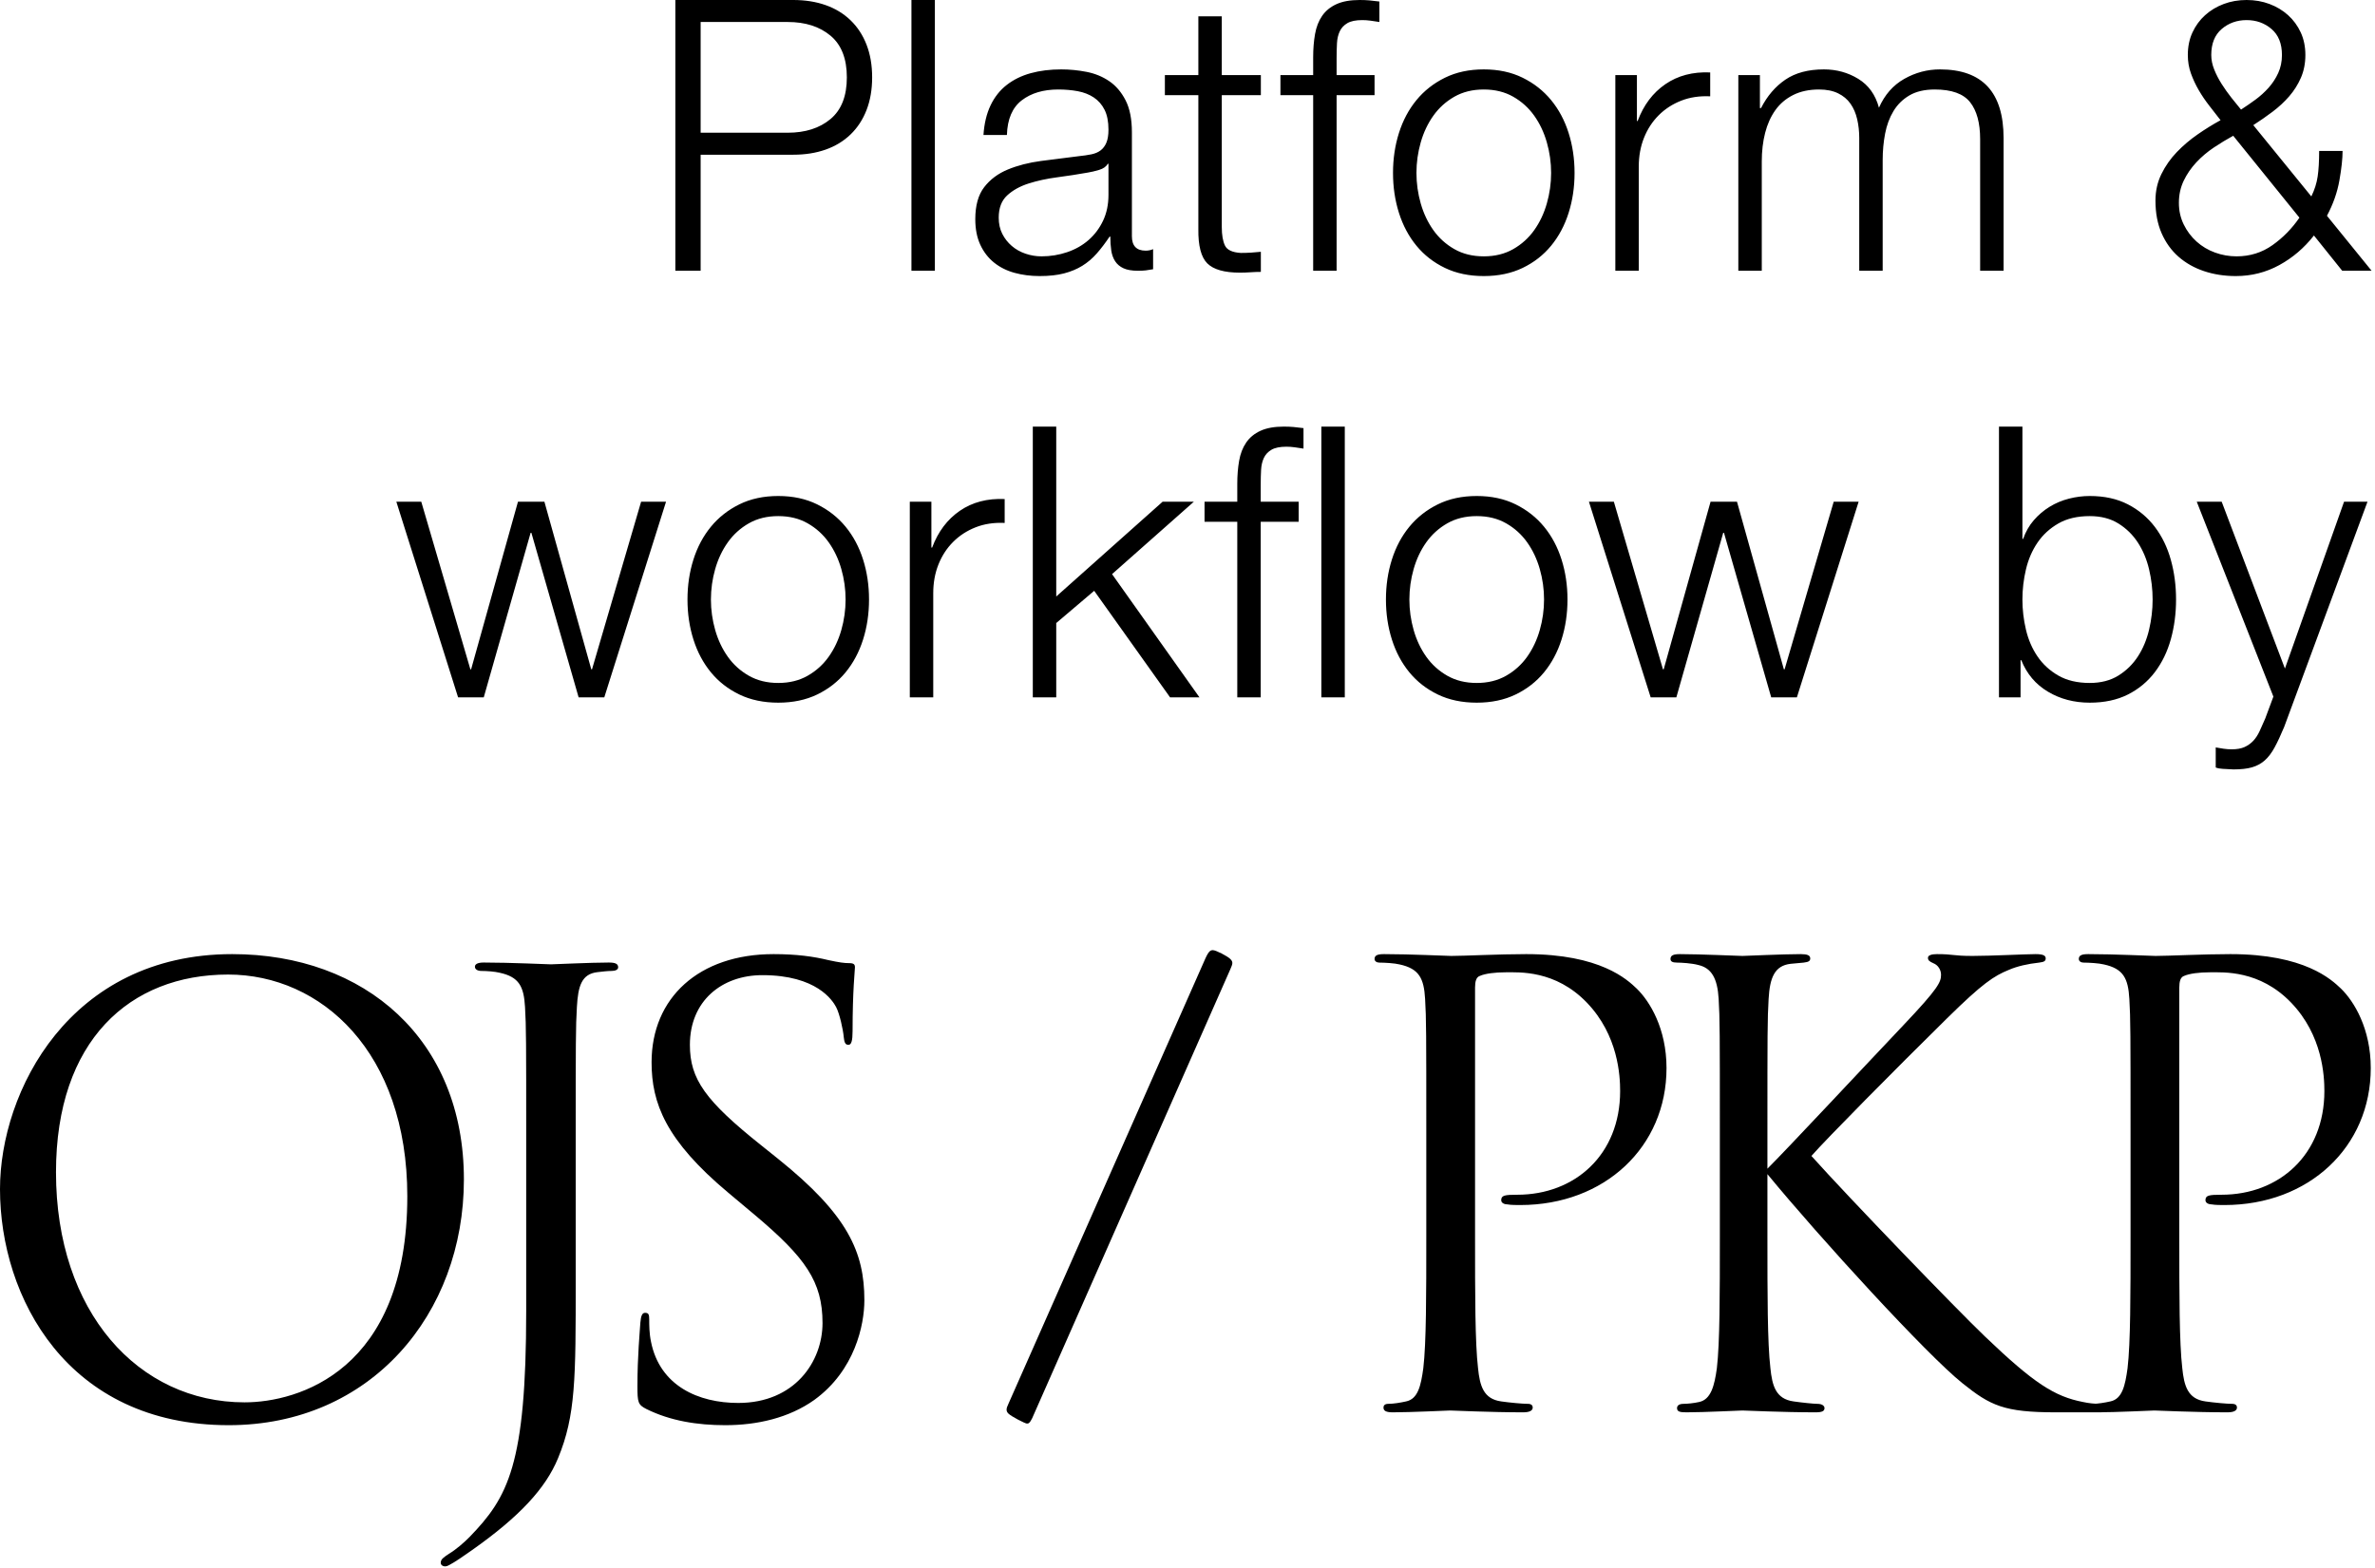 <?xml version="1.0" encoding="UTF-8"?>
<svg width="589px" height="389px" viewBox="0 0 589 389" version="1.1" xmlns="http://www.w3.org/2000/svg" xmlns:xlink="http://www.w3.org/1999/xlink">
    <title>Slash - OJS</title>
    <desc>An official PKP logotype.</desc>
    <g id="Final" stroke="none" stroke-width="1" fill="none" fill-rule="evenodd">
        <g id="Artboard" transform="translate(-94, -3489)" fill="#000000" fill-rule="nonzero">
            <g id="Slash---OJS" transform="translate(94, 3489)">
                <path d="M173.76,32.925 L195.349,32.925 C199.716,32.925 203.252,31.796 205.959,29.538 C208.665,27.28 210.018,23.831 210.018,19.19 C210.018,14.55 208.665,11.1 205.959,8.843 C203.252,6.585 199.716,5.456 195.349,5.456 L173.76,5.456 L173.76,32.925 Z M167.486,-1.8189894e-12 L196.733,-1.8189894e-12 C199.685,-1.8189894e-12 202.36,0.423 204.759,1.27 C207.158,2.117 209.218,3.371 210.941,5.033 C212.663,6.695 213.985,8.717 214.908,11.1 C215.83,13.483 216.292,16.18 216.292,19.19 C216.292,22.201 215.83,24.897 214.908,27.28 C213.985,29.664 212.663,31.686 210.941,33.348 C209.218,35.01 207.158,36.264 204.759,37.111 C202.36,37.957 199.685,38.381 196.733,38.381 L173.76,38.381 L173.76,67.166 L167.486,67.166 L167.486,-1.8189894e-12 Z M226.037,-1.39266376e-12 L231.849,-1.39266376e-12 L231.849,67.166 L226.037,67.166 L226.037,-1.39266376e-12 Z M243.9,33.489 C244.085,30.667 244.669,28.221 245.653,26.152 C246.637,24.082 247.975,22.389 249.667,21.072 C251.358,19.755 253.342,18.783 255.617,18.156 C257.893,17.528 260.415,17.215 263.183,17.215 C265.274,17.215 267.365,17.419 269.456,17.826 C271.548,18.234 273.424,19.002 275.084,20.131 C276.745,21.26 278.098,22.843 279.144,24.882 C280.189,26.92 280.712,29.569 280.712,32.831 L280.712,58.606 C280.712,60.989 281.85,62.181 284.126,62.181 C284.802,62.181 285.417,62.055 285.971,61.804 L285.971,66.79 C285.294,66.915 284.695,67.009 284.172,67.072 C283.649,67.135 282.988,67.166 282.188,67.166 C280.712,67.166 279.528,66.962 278.636,66.555 C277.744,66.147 277.052,65.567 276.56,64.814 C276.068,64.062 275.745,63.168 275.592,62.133 C275.438,61.099 275.361,59.954 275.361,58.7 L275.177,58.7 C274.131,60.268 273.07,61.663 271.994,62.886 C270.917,64.109 269.718,65.128 268.395,65.943 C267.073,66.759 265.566,67.386 263.875,67.825 C262.183,68.264 260.169,68.483 257.832,68.483 C255.617,68.483 253.542,68.217 251.604,67.684 C249.667,67.151 247.975,66.304 246.53,65.144 C245.084,63.984 243.947,62.51 243.116,60.722 C242.286,58.935 241.871,56.819 241.871,54.373 C241.871,50.986 242.609,48.336 244.085,46.424 C245.561,44.511 247.514,43.053 249.943,42.049 C252.373,41.046 255.11,40.341 258.155,39.933 C261.199,39.525 264.29,39.133 267.427,38.757 C268.657,38.632 269.733,38.475 270.656,38.287 C271.578,38.098 272.347,37.769 272.962,37.299 C273.577,36.829 274.054,36.186 274.392,35.37 C274.731,34.555 274.9,33.489 274.9,32.172 C274.9,30.165 274.577,28.519 273.931,27.233 C273.285,25.948 272.393,24.929 271.255,24.176 C270.118,23.424 268.795,22.906 267.288,22.624 C265.781,22.342 264.167,22.201 262.445,22.201 C258.754,22.201 255.74,23.094 253.403,24.882 C251.066,26.669 249.836,29.538 249.713,33.489 L243.9,33.489 Z M274.9,40.638 L274.715,40.638 C274.346,41.328 273.639,41.83 272.593,42.144 C271.548,42.457 270.625,42.677 269.825,42.802 C267.365,43.241 264.828,43.633 262.214,43.978 C259.6,44.323 257.217,44.84 255.064,45.53 C252.911,46.22 251.143,47.208 249.759,48.493 C248.375,49.779 247.683,51.613 247.683,53.996 C247.683,55.502 247.975,56.834 248.56,57.994 C249.144,59.155 249.928,60.158 250.912,61.005 C251.896,61.851 253.034,62.494 254.326,62.933 C255.617,63.372 256.94,63.592 258.293,63.592 C260.507,63.592 262.629,63.247 264.659,62.557 C266.689,61.867 268.457,60.864 269.964,59.547 C271.471,58.23 272.67,56.63 273.562,54.749 C274.454,52.868 274.9,50.735 274.9,48.352 L274.9,40.638 Z M303.004,18.626 L312.692,18.626 L312.692,23.612 L303.004,23.612 L303.004,56.348 C303.004,58.292 303.266,59.813 303.789,60.911 C304.311,62.008 305.618,62.619 307.71,62.745 C309.37,62.745 311.031,62.651 312.692,62.463 L312.692,67.448 C311.831,67.448 310.97,67.48 310.108,67.543 C309.247,67.605 308.386,67.637 307.525,67.637 C303.65,67.637 300.944,66.868 299.406,65.332 C297.869,63.795 297.131,60.958 297.192,56.818 L297.192,23.612 L288.889,23.612 L288.889,18.626 L297.192,18.626 L297.192,4.045 L303.004,4.045 L303.004,18.626 Z M340.889,23.612 L331.478,23.612 L331.478,67.166 L325.666,67.166 L325.666,23.612 L317.547,23.612 L317.547,18.626 L325.666,18.626 L325.666,14.205 C325.666,12.135 325.819,10.222 326.127,8.466 C326.435,6.71 327.019,5.205 327.88,3.951 C328.741,2.697 329.925,1.725 331.432,1.035 C332.939,0.345 334.861,-1.39266376e-12 337.198,-1.39266376e-12 C338.059,-1.39266376e-12 338.859,0.031 339.597,0.094 C340.335,0.157 341.165,0.251 342.088,0.376 L342.088,5.456 C341.288,5.331 340.55,5.221 339.874,5.127 C339.197,5.033 338.521,4.986 337.844,4.986 C336.245,4.986 335.015,5.237 334.154,5.738 C333.293,6.24 332.662,6.914 332.262,7.761 C331.863,8.607 331.632,9.595 331.57,10.724 C331.509,11.853 331.478,13.076 331.478,14.393 L331.478,18.626 L340.889,18.626 L340.889,23.612 Z M367.978,22.201 C365.211,22.201 362.781,22.796 360.69,23.988 C358.599,25.18 356.861,26.747 355.477,28.691 C354.093,30.636 353.048,32.846 352.34,35.323 C351.633,37.801 351.279,40.325 351.279,42.896 C351.279,45.467 351.633,47.992 352.34,50.469 C353.048,52.946 354.093,55.157 355.477,57.101 C356.861,59.045 358.599,60.613 360.69,61.804 C362.781,62.996 365.211,63.592 367.978,63.592 C370.746,63.592 373.176,62.996 375.267,61.804 C377.358,60.613 379.096,59.045 380.48,57.101 C381.864,55.157 382.909,52.946 383.616,50.469 C384.324,47.992 384.677,45.467 384.677,42.896 C384.677,40.325 384.324,37.801 383.616,35.323 C382.909,32.846 381.864,30.636 380.48,28.691 C379.096,26.747 377.358,25.18 375.267,23.988 C373.176,22.796 370.746,22.201 367.978,22.201 Z M367.978,17.215 C371.607,17.215 374.821,17.905 377.62,19.284 C380.418,20.664 382.771,22.514 384.677,24.835 C386.584,27.155 388.03,29.867 389.014,32.972 C389.998,36.076 390.49,39.384 390.49,42.896 C390.49,46.408 389.998,49.716 389.014,52.821 C388.03,55.925 386.584,58.637 384.677,60.958 C382.771,63.278 380.418,65.112 377.62,66.461 C374.821,67.809 371.607,68.483 367.978,68.483 C364.349,68.483 361.136,67.809 358.337,66.461 C355.539,65.112 353.186,63.278 351.279,60.958 C349.373,58.637 347.927,55.925 346.943,52.821 C345.959,49.716 345.467,46.408 345.467,42.896 C345.467,39.384 345.959,36.076 346.943,32.972 C347.927,29.867 349.373,27.155 351.279,24.835 C353.186,22.514 355.539,20.664 358.337,19.284 C361.136,17.905 364.349,17.215 367.978,17.215 Z M400.604,18.626 L405.955,18.626 L405.955,30.008 L406.139,30.008 C407.616,26.057 409.907,23.016 413.013,20.884 C416.119,18.751 419.825,17.779 424.13,17.967 L424.13,23.894 C421.485,23.768 419.087,24.129 416.934,24.976 C414.781,25.822 412.92,27.03 411.352,28.597 C409.784,30.165 408.569,32.031 407.708,34.195 C406.847,36.358 406.416,38.726 406.416,41.297 L406.416,67.166 L400.604,67.166 L400.604,18.626 Z M431.107,18.626 L436.458,18.626 L436.458,26.81 L436.735,26.81 C438.273,23.8 440.287,21.448 442.778,19.755 C445.269,18.061 448.452,17.215 452.327,17.215 C455.464,17.215 458.308,17.999 460.861,19.567 C463.414,21.134 465.12,23.518 465.981,26.716 C467.396,23.518 469.487,21.134 472.255,19.567 C475.023,17.999 477.975,17.215 481.112,17.215 C491.63,17.215 496.888,22.89 496.888,34.242 L496.888,67.166 L491.076,67.166 L491.076,34.524 C491.076,30.51 490.246,27.453 488.585,25.352 C486.924,23.251 484.003,22.201 479.82,22.201 C477.299,22.201 475.207,22.687 473.547,23.659 C471.886,24.631 470.564,25.932 469.58,27.563 C468.595,29.193 467.904,31.059 467.504,33.16 C467.104,35.261 466.904,37.44 466.904,39.698 L466.904,67.166 L461.092,67.166 L461.092,34.242 C461.092,32.611 460.923,31.059 460.584,29.585 C460.246,28.111 459.692,26.826 458.924,25.728 C458.155,24.631 457.124,23.768 455.833,23.141 C454.541,22.514 452.973,22.201 451.128,22.201 C448.667,22.201 446.53,22.655 444.716,23.565 C442.901,24.474 441.425,25.728 440.287,27.327 C439.149,28.927 438.303,30.808 437.75,32.972 C437.196,35.135 436.92,37.503 436.92,40.074 L436.92,67.166 L431.107,67.166 L431.107,18.626 Z M557.157,4.986 C554.758,4.986 552.698,5.723 550.976,7.196 C549.254,8.67 548.393,10.818 548.393,13.64 C548.393,14.832 548.639,16.039 549.131,17.262 C549.623,18.485 550.238,19.676 550.976,20.837 C551.714,21.997 552.513,23.126 553.375,24.223 C554.236,25.321 555.035,26.308 555.773,27.186 C556.942,26.434 558.126,25.618 559.325,24.741 C560.525,23.863 561.616,22.875 562.601,21.777 C563.585,20.68 564.384,19.457 564.999,18.109 C565.614,16.76 565.922,15.271 565.922,13.64 C565.922,10.818 565.061,8.67 563.339,7.196 C561.616,5.723 559.556,4.986 557.157,4.986 Z M573.856,58.418 C571.457,61.491 568.597,63.936 565.276,65.755 C561.955,67.574 558.357,68.483 554.482,68.483 C551.652,68.483 549.023,68.076 546.593,67.26 C544.164,66.445 542.057,65.253 540.274,63.686 C538.49,62.118 537.091,60.174 536.076,57.853 C535.061,55.533 534.554,52.836 534.554,49.763 C534.554,47.38 535.046,45.185 536.03,43.178 C537.014,41.171 538.29,39.353 539.859,37.722 C541.427,36.092 543.164,34.618 545.071,33.301 C546.978,31.984 548.854,30.824 550.699,29.82 C549.776,28.629 548.838,27.422 547.885,26.199 C546.932,24.976 546.071,23.706 545.302,22.389 C544.533,21.072 543.887,19.692 543.364,18.25 C542.842,16.807 542.58,15.271 542.58,13.64 C542.58,11.571 542.965,9.705 543.733,8.043 C544.502,6.381 545.548,4.954 546.87,3.763 C548.193,2.571 549.73,1.646 551.483,0.988 C553.236,0.329 555.127,-2.06057393e-12 557.157,-2.06057393e-12 C559.187,-2.06057393e-12 561.078,0.329 562.831,0.988 C564.584,1.646 566.122,2.571 567.444,3.763 C568.767,4.954 569.812,6.381 570.581,8.043 C571.35,9.705 571.734,11.571 571.734,13.64 C571.734,15.71 571.365,17.591 570.627,19.284 C569.889,20.978 568.92,22.514 567.721,23.894 C566.522,25.274 565.153,26.544 563.615,27.704 C562.078,28.864 560.479,29.977 558.818,31.043 L573.21,48.728 C574.01,47.098 574.533,45.452 574.779,43.79 C575.025,42.128 575.148,40.011 575.148,37.44 L580.96,37.44 C580.96,39.321 580.699,41.752 580.176,44.73 C579.653,47.709 578.623,50.641 577.085,53.526 L588.157,67.166 L580.868,67.166 L573.856,58.418 Z M553.836,33.677 C552.237,34.555 550.638,35.527 549.038,36.593 C547.439,37.66 545.994,38.882 544.702,40.262 C543.411,41.642 542.365,43.163 541.565,44.825 C540.766,46.486 540.366,48.321 540.366,50.328 C540.366,52.272 540.766,54.059 541.565,55.69 C542.365,57.32 543.426,58.731 544.748,59.923 C546.071,61.114 547.593,62.024 549.315,62.651 C551.037,63.278 552.821,63.592 554.666,63.592 C557.988,63.592 560.955,62.667 563.569,60.816 C566.183,58.966 568.413,56.693 570.258,53.996 L553.836,33.677 Z M98.291,124.455 L104.473,124.455 L116.651,166.034 L116.836,166.034 L128.46,124.455 L135.011,124.455 L146.635,166.034 L146.82,166.034 L158.998,124.455 L165.18,124.455 L149.865,172.995 L143.499,172.995 L131.782,132.169 L131.597,132.169 L119.972,172.995 L113.606,172.995 L98.291,124.455 Z M193.008,128.03 C190.24,128.03 187.81,128.626 185.719,129.817 C183.628,131.009 181.89,132.576 180.506,134.521 C179.122,136.465 178.077,138.675 177.37,141.153 C176.662,143.63 176.309,146.154 176.309,148.725 C176.309,151.296 176.662,153.821 177.37,156.298 C178.077,158.775 179.122,160.986 180.506,162.93 C181.89,164.874 183.628,166.442 185.719,167.633 C187.81,168.825 190.24,169.421 193.008,169.421 C195.775,169.421 198.205,168.825 200.296,167.633 C202.387,166.442 204.125,164.874 205.509,162.93 C206.893,160.986 207.938,158.775 208.646,156.298 C209.353,153.821 209.707,151.296 209.707,148.725 C209.707,146.154 209.353,143.63 208.646,141.153 C207.938,138.675 206.893,136.465 205.509,134.521 C204.125,132.576 202.387,131.009 200.296,129.817 C198.205,128.626 195.775,128.03 193.008,128.03 Z M193.008,123.044 C196.637,123.044 199.85,123.734 202.649,125.114 C205.447,126.493 207.8,128.343 209.707,130.664 C211.613,132.984 213.059,135.696 214.043,138.801 C215.027,141.905 215.519,145.213 215.519,148.725 C215.519,152.237 215.027,155.545 214.043,158.65 C213.059,161.754 211.613,164.466 209.707,166.787 C207.8,169.107 205.447,170.942 202.649,172.29 C199.85,173.638 196.637,174.312 193.008,174.312 C189.379,174.312 186.165,173.638 183.366,172.29 C180.568,170.942 178.215,169.107 176.309,166.787 C174.402,164.466 172.956,161.754 171.972,158.65 C170.988,155.545 170.496,152.237 170.496,148.725 C170.496,145.213 170.988,141.905 171.972,138.801 C172.956,135.696 174.402,132.984 176.309,130.664 C178.215,128.343 180.568,126.493 183.366,125.114 C186.165,123.734 189.379,123.044 193.008,123.044 Z M225.633,124.455 L230.984,124.455 L230.984,135.838 L231.169,135.838 C232.645,131.887 234.936,128.845 238.042,126.713 C241.148,124.58 244.854,123.608 249.159,123.797 L249.159,129.723 C246.514,129.598 244.116,129.958 241.963,130.805 C239.81,131.651 237.95,132.859 236.381,134.427 C234.813,135.994 233.598,137.86 232.737,140.024 C231.876,142.187 231.445,144.555 231.445,147.126 L231.445,172.995 L225.633,172.995 L225.633,124.455 Z M256.136,105.829 L261.949,105.829 L261.949,147.973 L288.335,124.455 L296.085,124.455 L275.788,142.423 L297.469,172.995 L290.18,172.995 L271.359,146.562 L261.949,154.558 L261.949,172.995 L256.136,172.995 L256.136,105.829 Z M327.695,105.829 L333.508,105.829 L333.508,172.995 L327.695,172.995 L327.695,105.829 Z M306.845,129.441 L298.726,129.441 L298.726,124.455 L306.845,124.455 L306.845,120.034 C306.845,117.964 306.998,116.051 307.306,114.295 C307.614,112.539 308.198,111.034 309.059,109.78 C309.92,108.526 311.104,107.554 312.611,106.864 C314.118,106.174 316.04,105.829 318.377,105.829 C319.238,105.829 320.038,105.861 320.776,105.923 C321.514,105.986 322.344,106.08 323.267,106.205 L323.267,111.285 C322.467,111.16 321.729,111.05 321.053,110.956 C320.376,110.862 319.7,110.815 319.023,110.815 C317.424,110.815 316.194,111.066 315.333,111.567 C314.472,112.069 313.841,112.743 313.441,113.59 C313.042,114.437 312.811,115.424 312.749,116.553 C312.688,117.682 312.657,118.905 312.657,120.222 L312.657,124.455 L322.068,124.455 L322.068,129.441 L312.657,129.441 L312.657,172.995 L306.845,172.995 L306.845,129.441 Z M366.225,128.03 C363.458,128.03 361.028,128.626 358.937,129.817 C356.846,131.009 355.108,132.576 353.724,134.521 C352.34,136.465 351.295,138.675 350.587,141.153 C349.88,143.63 349.526,146.154 349.526,148.725 C349.526,151.296 349.88,153.821 350.587,156.298 C351.295,158.775 352.34,160.986 353.724,162.93 C355.108,164.874 356.846,166.442 358.937,167.633 C361.028,168.825 363.458,169.421 366.225,169.421 C368.993,169.421 371.423,168.825 373.514,167.633 C375.605,166.442 377.343,164.874 378.727,162.93 C380.111,160.986 381.156,158.775 381.864,156.298 C382.571,153.821 382.925,151.296 382.925,148.725 C382.925,146.154 382.571,143.63 381.864,141.153 C381.156,138.675 380.111,136.465 378.727,134.521 C377.343,132.576 375.605,131.009 373.514,129.817 C371.423,128.626 368.993,128.03 366.225,128.03 Z M366.225,123.044 C369.854,123.044 373.068,123.734 375.867,125.114 C378.665,126.493 381.018,128.343 382.925,130.664 C384.831,132.984 386.277,135.696 387.261,138.801 C388.245,141.905 388.737,145.213 388.737,148.725 C388.737,152.237 388.245,155.545 387.261,158.65 C386.277,161.754 384.831,164.466 382.925,166.787 C381.018,169.107 378.665,170.942 375.867,172.29 C373.068,173.638 369.854,174.312 366.225,174.312 C362.597,174.312 359.383,173.638 356.584,172.29 C353.786,170.942 351.433,169.107 349.526,166.787 C347.62,164.466 346.174,161.754 345.19,158.65 C344.206,155.545 343.714,152.237 343.714,148.725 C343.714,145.213 344.206,141.905 345.19,138.801 C346.174,135.696 347.62,132.984 349.526,130.664 C351.433,128.343 353.786,126.493 356.584,125.114 C359.383,123.734 362.597,123.044 366.225,123.044 Z M394.053,124.455 L400.235,124.455 L412.413,166.034 L412.598,166.034 L424.222,124.455 L430.773,124.455 L442.398,166.034 L442.582,166.034 L454.76,124.455 L460.942,124.455 L445.627,172.995 L439.261,172.995 L427.544,132.169 L427.359,132.169 L415.734,172.995 L409.368,172.995 L394.053,124.455 Z M495.747,105.829 L501.559,105.829 L501.559,133.674 L501.744,133.674 C502.359,131.918 503.235,130.382 504.373,129.065 C505.511,127.748 506.818,126.634 508.294,125.725 C509.77,124.816 511.369,124.142 513.092,123.703 C514.814,123.264 516.536,123.044 518.258,123.044 C521.887,123.044 525.039,123.734 527.715,125.114 C530.39,126.493 532.62,128.359 534.404,130.711 C536.187,133.063 537.51,135.791 538.371,138.895 C539.232,141.999 539.662,145.276 539.662,148.725 C539.662,152.174 539.232,155.451 538.371,158.556 C537.51,161.66 536.187,164.388 534.404,166.74 C532.62,169.091 530.39,170.942 527.715,172.29 C525.039,173.638 521.887,174.312 518.258,174.312 C514.383,174.312 510.924,173.403 507.879,171.584 C504.834,169.766 502.636,167.163 501.282,163.776 L501.098,163.776 L501.098,172.995 L495.747,172.995 L495.747,105.829 Z M533.85,148.725 C533.85,146.217 533.558,143.724 532.974,141.247 C532.389,138.769 531.467,136.559 530.206,134.615 C528.945,132.671 527.33,131.087 525.362,129.864 C523.394,128.641 521.026,128.03 518.258,128.03 C515.183,128.03 512.584,128.641 510.462,129.864 C508.34,131.087 506.618,132.671 505.296,134.615 C503.973,136.559 503.02,138.769 502.436,141.247 C501.851,143.724 501.559,146.217 501.559,148.725 C501.559,151.234 501.851,153.727 502.436,156.204 C503.02,158.681 503.973,160.892 505.296,162.836 C506.618,164.78 508.34,166.363 510.462,167.586 C512.584,168.809 515.183,169.421 518.258,169.421 C521.026,169.421 523.394,168.809 525.362,167.586 C527.33,166.363 528.945,164.78 530.206,162.836 C531.467,160.892 532.389,158.681 532.974,156.204 C533.558,153.727 533.85,151.234 533.85,148.725 Z M544.794,124.455 L550.976,124.455 L566.66,165.846 L581.329,124.455 L587.142,124.455 L566.475,180.333 C565.614,182.402 564.815,184.111 564.077,185.46 C563.339,186.808 562.524,187.874 561.632,188.658 C560.74,189.442 559.694,190.006 558.495,190.351 C557.296,190.696 555.773,190.869 553.928,190.869 C552.76,190.806 551.852,190.759 551.206,190.728 C550.561,190.696 549.992,190.587 549.5,190.398 L549.5,185.413 C550.176,185.538 550.837,185.648 551.483,185.742 C552.129,185.836 552.79,185.883 553.467,185.883 C554.758,185.883 555.819,185.695 556.65,185.319 C557.48,184.942 558.203,184.425 558.818,183.766 C559.433,183.108 559.956,182.308 560.386,181.368 C560.817,180.427 561.278,179.392 561.77,178.263 L563.8,172.807 L544.794,124.455 Z" id="Platform-&amp;-workflow-by"></path>
                <g id="OJS/PKP" transform="translate(0, 235.709)">
                    <path d="M56.719,117.837 C16.665,117.837 6.96331881e-13,86.089 6.96331881e-13,59.259 C6.96331881e-13,35.113 17.25,0.98 57.596,0.98 C90.488,0.98 115.047,22.145 115.047,56.875 C115.047,90.262 91.95,117.837 56.719,117.837 Z M60.666,112.173 C73.823,112.173 101.013,104.422 101.013,61.048 C101.013,25.275 79.67,6.048 56.573,6.048 C32.16,6.048 13.887,22.443 13.887,55.086 C13.887,89.815 34.353,112.173 60.666,112.173 Z M142.778,46.292 L142.778,82.064 C142.778,106.211 142.778,115.452 138.392,126.035 C135.322,133.488 128.89,140.493 117.049,148.84 C115.149,150.181 112.81,151.821 111.348,152.566 C111.056,152.715 110.763,152.864 110.325,152.864 C109.886,152.864 109.302,152.566 109.302,151.97 C109.302,151.076 110.032,150.629 111.348,149.734 C113.102,148.691 115.149,146.902 116.465,145.561 C125.967,135.723 130.498,127.824 130.498,89.368 L130.498,46.292 C130.498,23.04 130.498,18.866 130.206,14.097 C129.913,9.029 128.744,6.644 123.92,5.601 C122.75,5.302 120.704,5.153 119.388,5.153 C118.365,5.153 117.78,4.706 117.78,4.11 C117.78,3.514 118.365,3.067 119.973,3.067 C126.551,3.067 135.907,3.514 136.638,3.514 C137.369,3.514 146.578,3.067 150.964,3.067 C152.572,3.067 153.303,3.365 153.303,4.259 C153.303,4.855 152.572,5.153 151.695,5.153 C150.672,5.153 149.502,5.302 148.186,5.451 C144.239,5.899 143.362,8.88 143.07,14.097 C142.778,18.866 142.778,23.04 142.778,46.292 Z M179.864,117.837 C172.994,117.837 166.269,116.794 160.276,113.813 C158.229,112.769 158.083,112.173 158.083,108.149 C158.083,100.696 158.668,94.734 158.814,92.349 C158.96,90.709 159.253,89.964 159.983,89.964 C160.861,89.964 161.007,90.411 161.007,91.604 C161.007,92.945 161.007,95.032 161.445,97.119 C163.638,108.149 173.286,112.322 183.08,112.322 C197.114,112.322 203.985,102.037 203.985,92.498 C203.985,82.213 199.745,76.251 187.174,65.669 L180.595,60.154 C165.1,47.186 161.591,37.945 161.591,27.809 C161.591,11.861 173.286,0.98 191.852,0.98 C197.553,0.98 201.792,1.576 205.447,2.47 C208.224,3.067 209.394,3.216 210.563,3.216 C211.733,3.216 212.025,3.514 212.025,4.259 C212.025,5.004 211.44,9.923 211.44,20.059 C211.44,22.443 211.148,23.487 210.417,23.487 C209.54,23.487 209.394,22.742 209.247,21.549 C209.101,19.761 208.224,15.736 207.347,14.097 C206.47,12.457 202.523,6.197 189.074,6.197 C178.987,6.197 171.093,12.606 171.093,23.487 C171.093,31.983 174.894,37.349 188.928,48.528 L193.021,51.807 C210.271,65.669 214.364,74.91 214.364,86.834 C214.364,92.945 212.025,104.273 201.938,111.577 C195.652,116.048 187.758,117.837 179.864,117.837 Z" id="OJS"></path>
                    <path d="M250.066,112.59 L298.935,2.058 C299.8,0.147 300.233,-3.69482223e-13 300.809,-3.69482223e-13 C301.53,-3.69482223e-13 304.413,1.47 305.134,2.205 C305.855,2.94 305.711,3.381 305.134,4.704 L255.977,116.118 C255.4,117.294 255.112,117.441 254.679,117.441 C254.247,117.441 250.787,115.677 250.066,114.942 C249.49,114.354 249.49,113.766 250.066,112.59 Z" id="/"></path>
                    <path d="M353.721,71.045 L353.721,44.583 C353.721,21.127 353.721,16.918 353.426,12.106 C353.132,6.994 351.952,4.588 347.086,3.536 C345.906,3.235 343.399,3.085 342.072,3.085 C341.482,3.085 340.892,2.784 340.892,2.183 C340.892,1.281 341.63,0.98 343.252,0.98 C349.887,0.98 358.735,1.431 359.915,1.431 C363.159,1.431 371.712,0.98 378.495,0.98 C396.927,0.98 403.563,7.295 405.923,9.55 C409.167,12.708 413.296,19.474 413.296,29.247 C413.296,48.793 397.96,63.227 377.02,63.227 C376.283,63.227 374.661,63.227 373.924,63.076 C373.186,63.076 372.301,62.776 372.301,62.024 C372.301,60.821 373.186,60.671 376.283,60.671 C390.587,60.671 401.794,50.747 401.794,34.96 C401.794,31.201 401.351,21.127 393.536,13.008 C385.72,4.889 376.725,5.491 373.334,5.491 C370.827,5.491 368.32,5.791 366.993,6.393 C366.108,6.693 365.813,7.746 365.813,9.249 L365.813,71.045 C365.813,85.479 365.813,97.357 366.55,103.672 C366.993,108.033 367.878,111.34 372.301,111.942 C374.366,112.243 377.61,112.543 378.937,112.543 C379.822,112.543 380.117,112.994 380.117,113.445 C380.117,114.197 379.38,114.648 377.758,114.648 C369.647,114.648 360.357,114.197 359.62,114.197 C359.177,114.197 349.887,114.648 345.464,114.648 C343.841,114.648 343.104,114.348 343.104,113.445 C343.104,112.994 343.399,112.543 344.284,112.543 C345.611,112.543 347.381,112.243 348.708,111.942 C351.657,111.34 352.394,108.033 352.984,103.672 C353.721,97.357 353.721,85.479 353.721,71.045 Z M438.32,44.583 L438.32,54.206 C442.891,49.695 462.946,28.194 471.941,18.722 C480.789,9.4 481.379,7.896 481.379,6.092 C481.379,4.889 480.641,3.686 479.462,3.235 C478.429,2.784 478.134,2.483 478.134,1.882 C478.134,1.281 479.019,0.98 480.346,0.98 C484.623,0.98 484.18,1.431 489.194,1.431 C493.765,1.431 502.465,0.98 504.825,0.98 C506.889,0.98 507.332,1.431 507.332,2.032 C507.332,2.634 507.037,2.935 505.71,3.085 C502.908,3.386 500.254,3.987 498.189,4.889 C494.503,6.393 491.701,8.197 482.853,16.918 C469.877,29.698 453.066,46.688 449.232,51.048 C458.522,61.423 485.36,89.238 492.291,95.854 C504.382,107.431 509.544,110.739 516.622,112.092 C517.949,112.393 519.423,112.543 520.898,112.543 C522.078,112.543 522.963,112.844 522.963,113.596 C522.963,114.348 522.373,114.648 520.751,114.648 L509.839,114.648 C497.009,114.648 493.618,112.994 486.687,107.431 C477.839,100.365 451.296,71.346 438.32,55.559 L438.32,71.045 C438.32,85.479 438.32,97.357 439.057,103.672 C439.5,108.033 440.384,111.34 444.808,111.942 C446.873,112.243 449.822,112.543 450.707,112.543 C452.034,112.543 452.476,113.145 452.476,113.596 C452.476,114.348 451.886,114.648 450.264,114.648 C442.154,114.648 432.864,114.197 432.126,114.197 C431.389,114.197 422.689,114.648 418.265,114.648 C416.643,114.648 415.906,114.498 415.906,113.596 C415.906,113.145 416.201,112.543 417.528,112.543 C418.413,112.543 420.035,112.393 421.362,112.092 C424.311,111.491 425.196,108.033 425.786,103.672 C426.523,97.357 426.523,85.479 426.523,71.045 L426.523,44.583 C426.523,21.127 426.523,16.918 426.228,12.106 C425.933,6.994 424.458,4.438 421.214,3.686 C419.592,3.235 416.938,3.085 415.906,3.085 C414.726,3.085 414.284,2.784 414.284,2.183 C414.284,1.281 415.021,0.98 416.643,0.98 C421.509,0.98 431.389,1.431 432.126,1.431 C432.864,1.431 442.154,0.98 446.578,0.98 C448.2,0.98 448.937,1.281 448.937,2.032 C448.937,2.634 448.642,2.935 447.315,3.085 C445.693,3.235 445.545,3.235 444.071,3.386 C440.089,3.837 438.91,6.844 438.615,12.106 C438.32,16.918 438.32,21.127 438.32,44.583 Z M528.374,71.045 L528.374,44.583 C528.374,21.127 528.374,16.918 528.079,12.106 C527.785,6.994 526.605,4.588 521.739,3.536 C520.559,3.235 518.052,3.085 516.725,3.085 C516.135,3.085 515.545,2.784 515.545,2.183 C515.545,1.281 516.283,0.98 517.905,0.98 C524.54,0.98 533.388,1.431 534.568,1.431 C537.812,1.431 546.365,0.98 553.148,0.98 C571.581,0.98 578.216,7.295 580.576,9.55 C583.82,12.708 587.949,19.474 587.949,29.247 C587.949,48.793 572.613,63.227 551.673,63.227 C550.936,63.227 549.314,63.227 548.577,63.076 C547.839,63.076 546.954,62.776 546.954,62.024 C546.954,60.821 547.839,60.671 550.936,60.671 C565.24,60.671 576.447,50.747 576.447,34.96 C576.447,31.201 576.004,21.127 568.189,13.008 C560.373,4.889 551.378,5.491 547.987,5.491 C545.48,5.491 542.973,5.791 541.646,6.393 C540.761,6.693 540.466,7.746 540.466,9.249 L540.466,71.045 C540.466,85.479 540.466,97.357 541.204,103.672 C541.646,108.033 542.531,111.34 546.954,111.942 C549.019,112.243 552.263,112.543 553.59,112.543 C554.475,112.543 554.77,112.994 554.77,113.445 C554.77,114.197 554.033,114.648 552.411,114.648 C544.3,114.648 535.01,114.197 534.273,114.197 C533.83,114.197 524.54,114.648 520.117,114.648 C518.494,114.648 517.757,114.348 517.757,113.445 C517.757,112.994 518.052,112.543 518.937,112.543 C520.264,112.543 522.034,112.243 523.361,111.942 C526.31,111.34 527.047,108.033 527.637,103.672 C528.374,97.357 528.374,85.479 528.374,71.045 Z" id="PKP"></path>
                </g>
            </g>
        </g>
    </g>
</svg>
